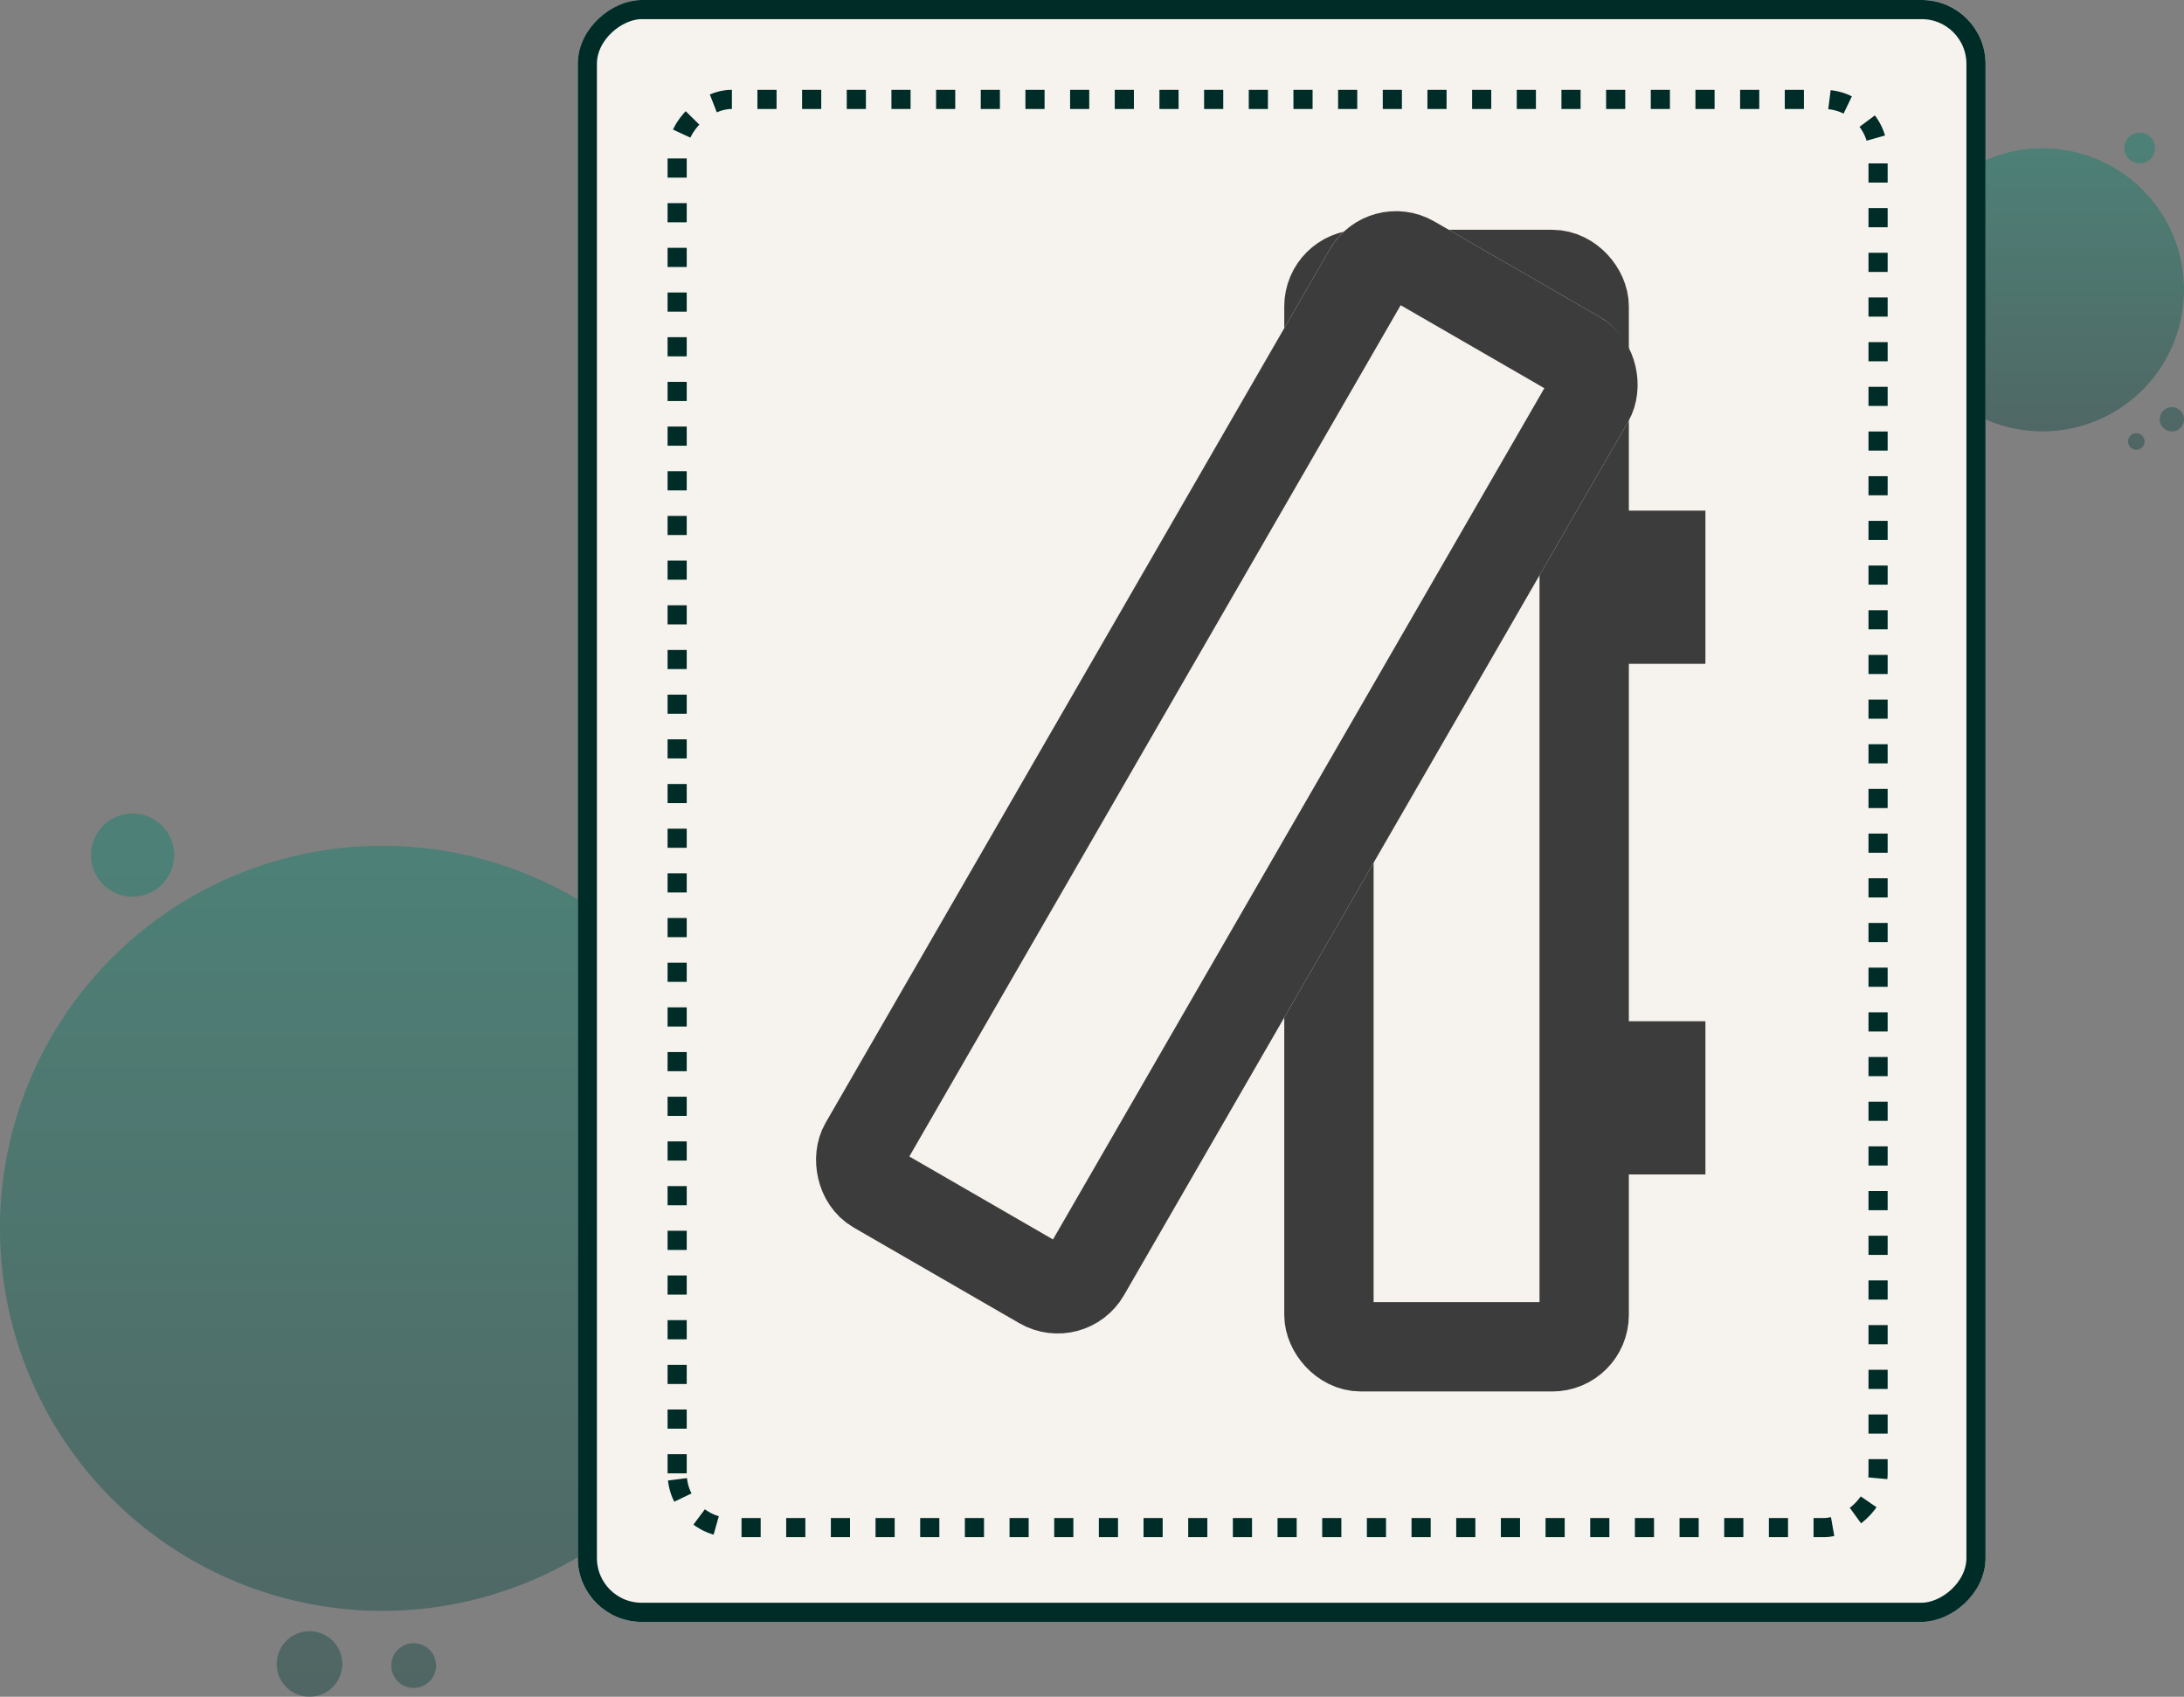 <svg xmlns="http://www.w3.org/2000/svg" xmlns:xlink="http://www.w3.org/1999/xlink" width="171.13" height="132.915" viewBox="0 0 171.13 132.915">
  <rect x="0" y="0" width="171.13" height="132.915" fill="#808080" stroke="none"/>
  <defs>
    <linearGradient id="linear-gradient" x1="0.5" x2="0.5" y2="1" gradientUnits="objectBoundingBox">
      <stop offset="0" stop-color="#00836a"/>
      <stop offset="1" stop-color="#073e39"/>
    </linearGradient>
  </defs>
  <g id="ledger" transform="translate(-69.87 -465)">
    <path id="Union_23" data-name="Union 23" d="M21.684,66.622a2.567,2.567,0,1,1,2.567,2.567A2.567,2.567,0,0,1,21.684,66.622Zm8.977.123A1.753,1.753,0,1,1,32.414,68.5,1.753,1.753,0,0,1,30.661,66.745ZM0,32.5A29.965,29.965,0,1,1,29.965,62.46,29.965,29.965,0,0,1,0,32.5ZM7.132,3.256a3.256,3.256,0,1,1,3.255,3.255A3.255,3.255,0,0,1,7.132,3.256Z" transform="translate(69.87 528.726)" opacity="0.4" fill="url(#linear-gradient)"/>
    <path id="Union_22" data-name="Union 22" d="M18.278,24.819a.647.647,0,1,1,.158.02A.648.648,0,0,1,18.278,24.819Zm2-2.365a.95.95,0,1,1,.95.95A.95.95,0,0,1,20.276,22.454ZM0,12.316A11.088,11.088,0,1,1,11.088,23.4,11.088,11.088,0,0,1,0,12.316ZM17.507,1.2a1.2,1.2,0,1,1,1.2,1.2A1.2,1.2,0,0,1,17.507,1.2Z" transform="translate(218.824 475.391)" opacity="0.4" fill="url(#linear-gradient)"/>
    <g id="Rectangle_7601" data-name="Rectangle 7601" transform="translate(115.142 592.05) rotate(-90)" fill="#F6F2ED" stroke="#002c27" stroke-width="1.5">
      <rect width="127.05" height="110.309" rx="5" stroke="none"/>
      <rect x="0.75" y="0.75" width="125.55" height="108.809" rx="4.25" fill="none"/>
    </g>
    <g id="Rectangle_7600" data-name="Rectangle 7600" transform="translate(122.179 585.413) rotate(-90)" fill="none" stroke="#002c27" stroke-width="1.5" stroke-dasharray="1.5 2">
      <rect width="113.377" height="95.6" rx="5" stroke="none"/>
      <rect x="0.75" y="0.75" width="111.877" height="94.1" rx="4.25" fill="none"/>
    </g>
    <g id="Group_42936" data-name="Group 42936" transform="translate(2138.5 -10878)">
      <g id="Rectangle_8030" data-name="Rectangle 8030" transform="translate(-1968 11361)" fill="none" stroke="#3c3c3c" stroke-linecap="round" stroke-linejoin="bevel" stroke-width="7">
        <rect width="27" height="91" rx="6" stroke="none"/>
        <rect x="3.5" y="3.5" width="20" height="84" rx="2.5" fill="none"/>
      </g>
      <g id="Rectangle_8031" data-name="Rectangle 8031" transform="translate(-1961.441 11357.346) rotate(30)" fill="#F6F2ED" stroke="#3c3c3c" stroke-linecap="round" stroke-linejoin="bevel" stroke-width="7">
        <rect width="27" height="91" rx="6" stroke="none"/>
        <rect x="3.5" y="3.5" width="20" height="84" rx="2.5" fill="none"/>
      </g>
      <g id="Rectangle_8032" data-name="Rectangle 8032" transform="translate(-1943 11383)" fill="none" stroke="#3c3c3c" stroke-width="7">
        <rect width="8" height="12" stroke="none"/>
        <rect x="3.5" y="3.5" width="1" height="5" fill="none"/>
      </g>
      <g id="Rectangle_8033" data-name="Rectangle 8033" transform="translate(-1943 11423)" fill="none" stroke="#3c3c3c" stroke-width="7">
        <rect width="8" height="12" stroke="none"/>
        <rect x="3.5" y="3.5" width="1" height="5" fill="none"/>
      </g>
    </g>
  </g>
</svg>

